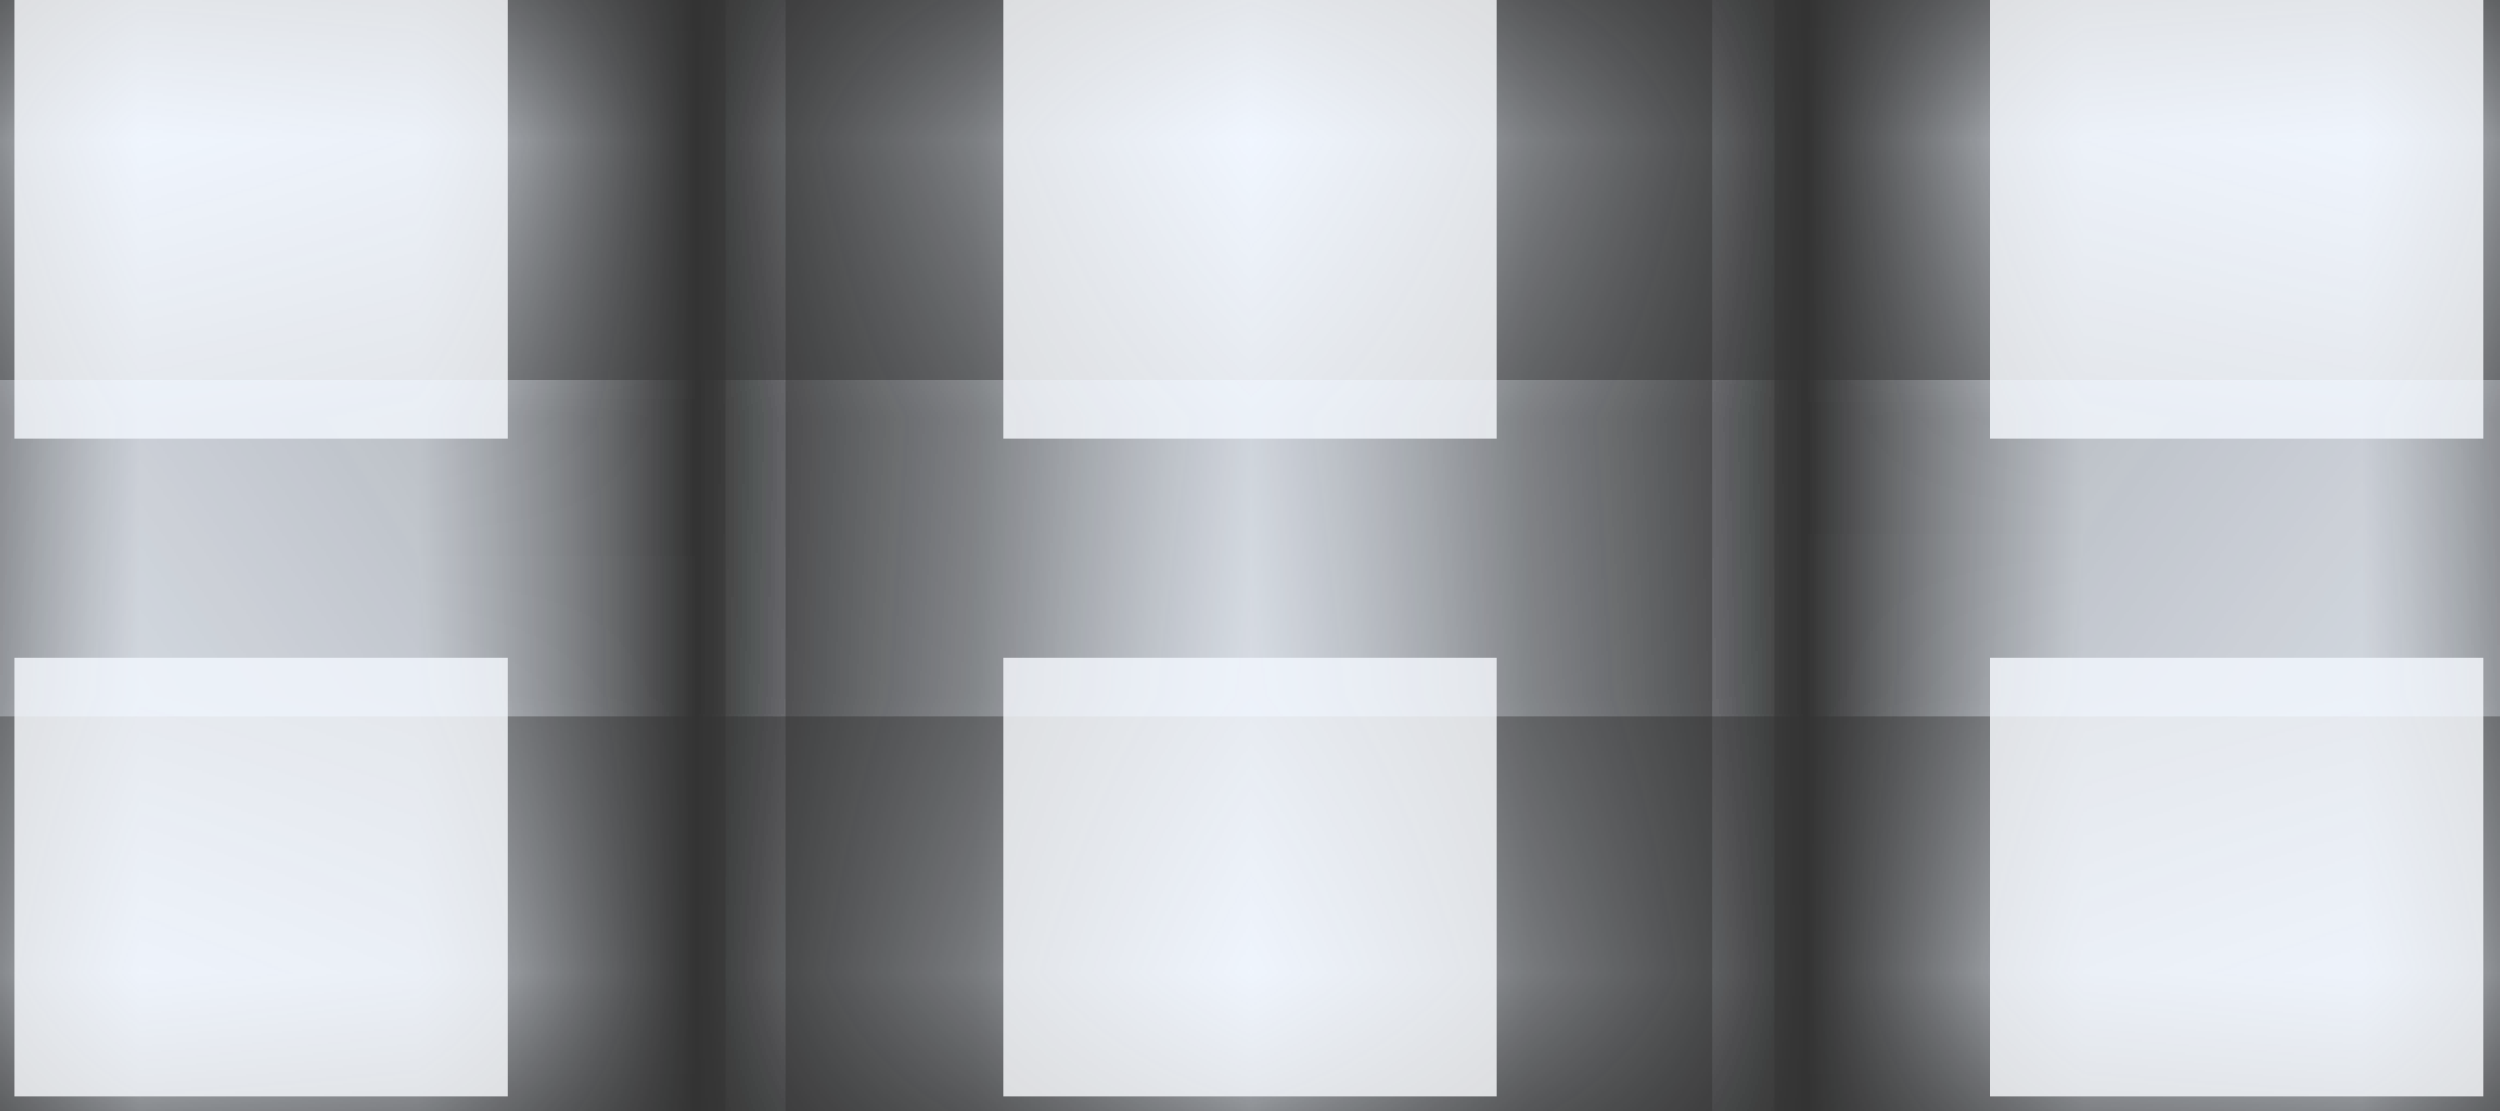 ﻿<?xml version="1.0" encoding="utf-8"?>
<svg version="1.1" xmlns:xlink="http://www.w3.org/1999/xlink" width="9px" height="4px" xmlns="http://www.w3.org/2000/svg">
  <rect width="100%" height="100%" fill="#333333" stroke="none"/>
  <defs>
    <pattern id="BGPattern" patternUnits="userSpaceOnUse" alignment="0 0" imageRepeat="None" />
    <mask fill="white" id="Clip1307">
      <path d="M 7.164 3.947  L 7.164 2.368  L 8.94 2.368  L 8.94 3.947  L 7.164 3.947  Z M 3.612 1.579  L 3.612 0  L 5.388 0  L 5.388 1.579  L 3.612 1.579  Z M 7.164 1.579  L 7.164 0  L 8.94 0  L 8.94 1.579  L 7.164 1.579  Z M 0.052 3.947  L 0.052 2.368  L 1.828 2.368  L 1.828 3.947  L 0.052 3.947  Z M 3.612 3.947  L 3.612 2.368  L 5.388 2.368  L 5.388 3.947  L 3.612 3.947  Z M 0.052 1.579  L 0.052 0  L 1.828 0  L 1.828 1.579  L 0.052 1.579  Z " fill-rule="evenodd" />
    </mask>
  </defs>
  <g transform="matrix(1 0 0 1 -115 -74 )">
    <path d="M 7.164 3.947  L 7.164 2.368  L 8.94 2.368  L 8.94 3.947  L 7.164 3.947  Z M 3.612 1.579  L 3.612 0  L 5.388 0  L 5.388 1.579  L 3.612 1.579  Z M 7.164 1.579  L 7.164 0  L 8.94 0  L 8.94 1.579  L 7.164 1.579  Z M 0.052 3.947  L 0.052 2.368  L 1.828 2.368  L 1.828 3.947  L 0.052 3.947  Z M 3.612 3.947  L 3.612 2.368  L 5.388 2.368  L 5.388 3.947  L 3.612 3.947  Z M 0.052 1.579  L 0.052 0  L 1.828 0  L 1.828 1.579  L 0.052 1.579  Z " fill-rule="nonzero" fill="rgba(215, 215, 215, 1)" stroke="none" transform="matrix(1 0 0 1 115 74 )" class="fill" />
    <path d="M 7.164 3.947  L 7.164 2.368  L 8.94 2.368  L 8.94 3.947  L 7.164 3.947  Z " stroke-width="2" stroke-dasharray="0" stroke="rgba(240, 246, 255, 1)" fill="none" transform="matrix(1 0 0 1 115 74 )" class="stroke" mask="url(#Clip1307)" />
    <path d="M 3.612 1.579  L 3.612 0  L 5.388 0  L 5.388 1.579  L 3.612 1.579  Z " stroke-width="2" stroke-dasharray="0" stroke="rgba(240, 246, 255, 1)" fill="none" transform="matrix(1 0 0 1 115 74 )" class="stroke" mask="url(#Clip1307)" />
    <path d="M 7.164 1.579  L 7.164 0  L 8.94 0  L 8.94 1.579  L 7.164 1.579  Z " stroke-width="2" stroke-dasharray="0" stroke="rgba(240, 246, 255, 1)" fill="none" transform="matrix(1 0 0 1 115 74 )" class="stroke" mask="url(#Clip1307)" />
    <path d="M 0.052 3.947  L 0.052 2.368  L 1.828 2.368  L 1.828 3.947  L 0.052 3.947  Z " stroke-width="2" stroke-dasharray="0" stroke="rgba(240, 246, 255, 1)" fill="none" transform="matrix(1 0 0 1 115 74 )" class="stroke" mask="url(#Clip1307)" />
    <path d="M 3.612 3.947  L 3.612 2.368  L 5.388 2.368  L 5.388 3.947  L 3.612 3.947  Z " stroke-width="2" stroke-dasharray="0" stroke="rgba(240, 246, 255, 1)" fill="none" transform="matrix(1 0 0 1 115 74 )" class="stroke" mask="url(#Clip1307)" />
    <path d="M 0.052 1.579  L 0.052 0  L 1.828 0  L 1.828 1.579  L 0.052 1.579  Z " stroke-width="2" stroke-dasharray="0" stroke="rgba(240, 246, 255, 1)" fill="none" transform="matrix(1 0 0 1 115 74 )" class="stroke" mask="url(#Clip1307)" />
  </g>
</svg>